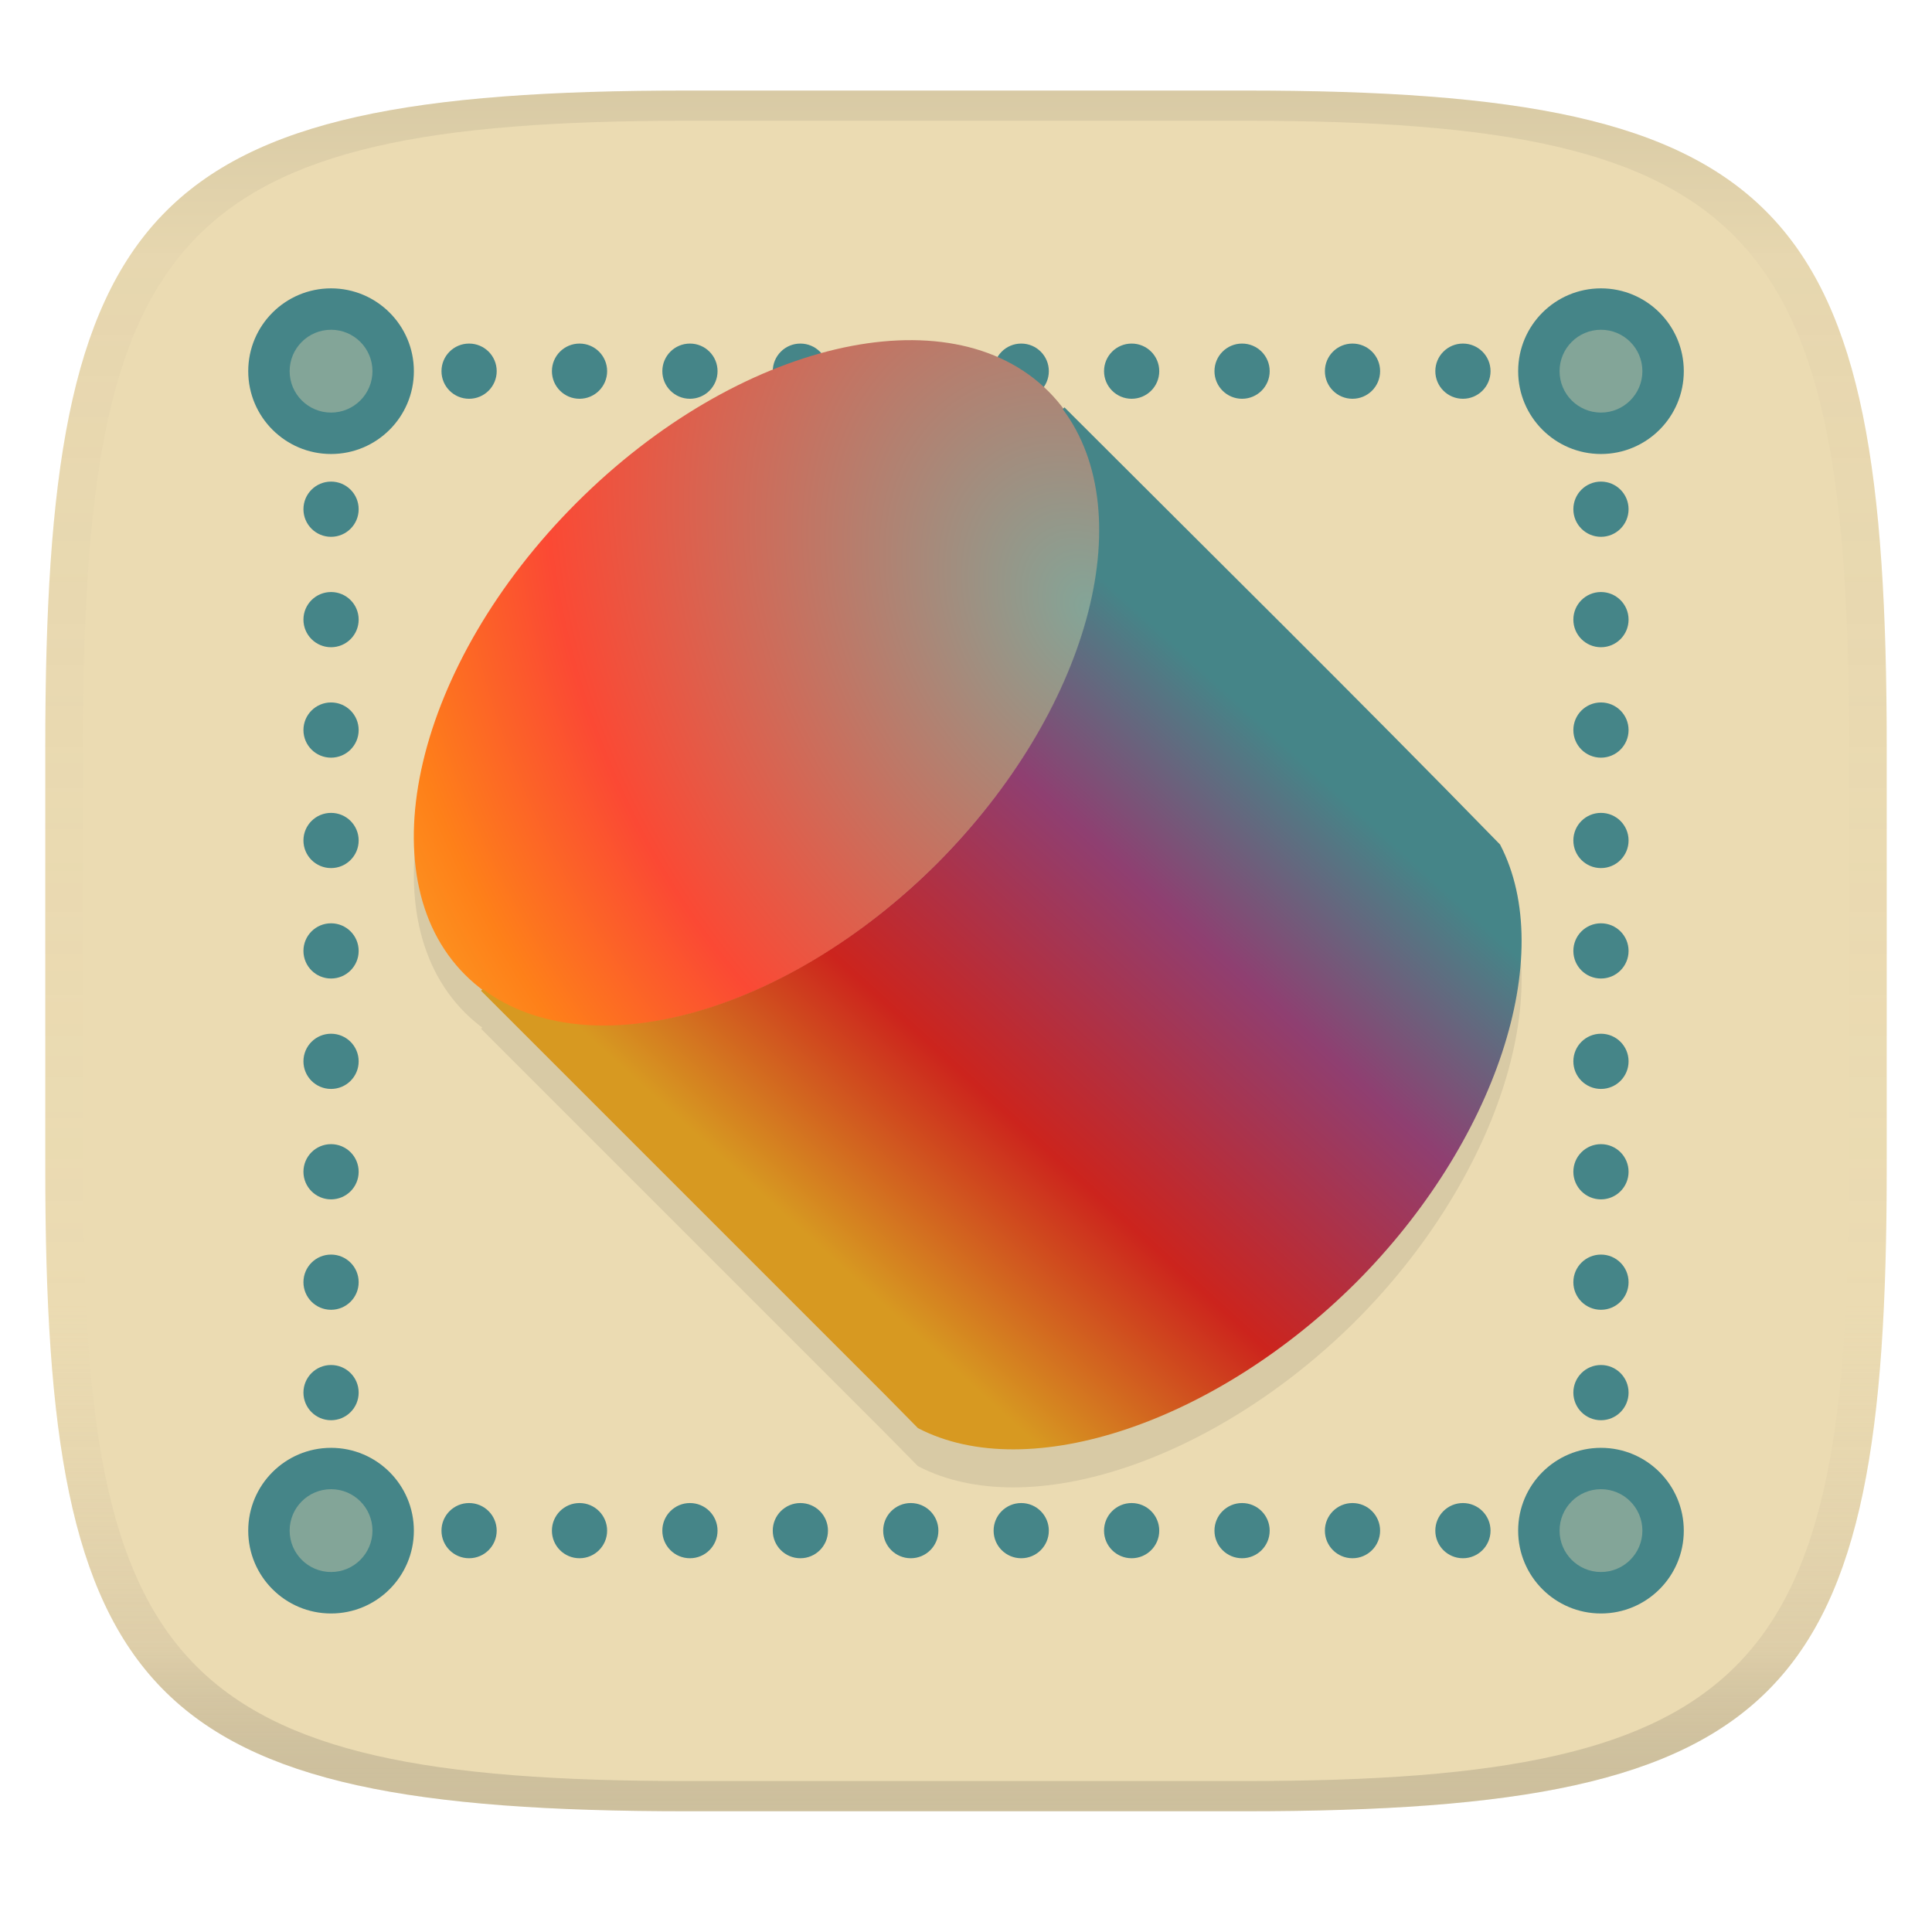 <svg width="256" height="256" version="1.1" xmlns="http://www.w3.org/2000/svg" xmlns:xlink="http://www.w3.org/1999/xlink">
  <linearGradient id="b" x1=".5" x2=".5" y2="1" gradientTransform="matrix(244,0,0,228,5.981,12)" gradientUnits="userSpaceOnUse">
    <stop stop-color="#ebdbb2" offset="0"/>
    <stop stop-color="#ebdbb2" offset="1"/>
  </linearGradient>
  <defs>
    <linearGradient id="linearGradient31" x1=".5" x2=".5" y2="1" gradientTransform="matrix(244,0,0,228,5.988,12)" gradientUnits="userSpaceOnUse">
      <stop stop-color="#282828" stop-opacity=".1" offset="0"/>
      <stop stop-color="#bdae93" stop-opacity=".1" offset=".1"/>
      <stop stop-color="#d5c4a1" stop-opacity="0" offset=".702"/>
      <stop stop-color="#bdae93" stop-opacity=".302" offset=".9"/>
      <stop stop-color="#282828" stop-opacity=".15" offset="1"/>
    </linearGradient>
    <radialGradient id="g" cx="-97.261" cy="196.54" r="29.886" gradientTransform="matrix(-2.643 -4.577 3.485 -2.013 -797.62 31.115)" gradientUnits="userSpaceOnUse">
      <stop stop-color="#83a598" offset="0"/>
      <stop stop-color="#fb4934" offset=".552"/>
      <stop stop-color="#fe8019" offset=".744"/>
      <stop stop-color="#fabd2f" offset="1"/>
    </radialGradient>
    <linearGradient id="k" x1="54" x2="87.392" y1="82" y2="45.261" gradientTransform="matrix(1.829 0 0 1.829 10.945 16.261)" gradientUnits="userSpaceOnUse">
      <stop stop-color="#d79921" offset="0"/>
      <stop stop-color="#cc241d" offset=".327"/>
      <stop stop-color="#8f3f71" offset=".708"/>
      <stop stop-color="#458588" offset="1"/>
    </linearGradient>
  </defs>
  <path d="m165 12c72 0 85 15 85 87v56c0 70-13 85-85 85h-74c-72 0-85-15-85-85v-56c0-72 13-87 85-87z" fill="url(#b)" style="isolation:isolate"/>
  <path d="m43.867 38.209c-6.059 0-10.975 4.914-10.975 10.973s4.916 10.975 10.975 10.975c6.059 0 10.973-4.916 10.973-10.975s-4.914-10.973-10.973-10.973zm168.27 0c-6.059 0-10.973 4.914-10.973 10.973s4.914 10.975 10.973 10.975 10.975-4.916 10.975-10.975-4.916-10.973-10.975-10.973zm-149.98 7.316c-2.022 0-3.658 1.634-3.658 3.656s1.636 3.658 3.658 3.658 3.658-1.636 3.658-3.658-1.636-3.656-3.658-3.656zm14.633 0c-2.022 0-3.658 1.634-3.658 3.656s1.636 3.658 3.658 3.658 3.658-1.636 3.658-3.658-1.636-3.656-3.658-3.656zm14.631 0c-2.022 0-3.658 1.634-3.658 3.656s1.636 3.658 3.658 3.658 3.658-1.636 3.658-3.658-1.636-3.656-3.658-3.656zm14.633 0c-2.022 0-3.658 1.634-3.658 3.656s1.636 3.658 3.658 3.658c2.022 0 3.658-1.636 3.658-3.658s-1.636-3.656-3.658-3.656zm14.631 0c-2.022 0-3.658 1.634-3.658 3.656s1.636 3.658 3.658 3.658 3.658-1.636 3.658-3.658-1.636-3.656-3.658-3.656zm14.633 0c-2.022 0-3.658 1.634-3.658 3.656s1.636 3.658 3.658 3.658 3.658-1.636 3.658-3.658-1.636-3.656-3.658-3.656zm14.631 0c-2.022 0-3.658 1.634-3.658 3.656s1.636 3.658 3.658 3.658c2.022 0 3.658-1.636 3.658-3.658s-1.636-3.656-3.658-3.656zm14.633 0c-2.022 0-3.658 1.634-3.658 3.656s1.636 3.658 3.658 3.658 3.658-1.636 3.658-3.658-1.636-3.656-3.658-3.656zm14.631 0c-2.022 0-3.658 1.634-3.658 3.656s1.636 3.658 3.658 3.658 3.658-1.636 3.658-3.658-1.636-3.656-3.658-3.656zm14.633 0c-2.022 0-3.658 1.634-3.658 3.656s1.636 3.658 3.658 3.658c2.022 0 3.658-1.636 3.658-3.658s-1.636-3.656-3.658-3.656zm-149.98 18.289c-2.022 0-3.658 1.636-3.658 3.658 0 2.022 1.636 3.658 3.658 3.658s3.658-1.636 3.658-3.658c0-2.022-1.636-3.658-3.658-3.658zm168.27 0c-2.022 0-3.658 1.636-3.658 3.658 0 2.022 1.636 3.658 3.658 3.658s3.658-1.636 3.658-3.658c0-2.022-1.636-3.658-3.658-3.658zm-168.27 14.633c-2.022 0-3.658 1.634-3.658 3.656s1.636 3.658 3.658 3.658 3.658-1.636 3.658-3.658-1.636-3.656-3.658-3.656zm168.27 0c-2.022 0-3.658 1.634-3.658 3.656s1.636 3.658 3.658 3.658 3.658-1.636 3.658-3.658-1.636-3.656-3.658-3.656zm-168.27 14.631c-2.022 0-3.658 1.636-3.658 3.658s1.636 3.658 3.658 3.658 3.658-1.636 3.658-3.658-1.636-3.658-3.658-3.658zm168.27 0c-2.022 0-3.658 1.636-3.658 3.658s1.636 3.658 3.658 3.658 3.658-1.636 3.658-3.658-1.636-3.658-3.658-3.658zm-168.27 14.633c-2.022 0-3.658 1.634-3.658 3.656s1.636 3.658 3.658 3.658 3.658-1.636 3.658-3.658-1.636-3.656-3.658-3.656zm168.27 0c-2.022 0-3.658 1.634-3.658 3.656s1.636 3.658 3.658 3.658 3.658-1.636 3.658-3.658-1.636-3.656-3.658-3.656zm-168.27 14.631c-2.022 0-3.658 1.636-3.658 3.658s1.636 3.658 3.658 3.658 3.658-1.636 3.658-3.658-1.636-3.658-3.658-3.658zm168.27 0c-2.022 0-3.658 1.636-3.658 3.658s1.636 3.658 3.658 3.658 3.658-1.636 3.658-3.658-1.636-3.658-3.658-3.658zm-168.27 14.633c-2.022 0-3.658 1.636-3.658 3.658s1.636 3.656 3.658 3.656 3.658-1.634 3.658-3.656-1.636-3.658-3.658-3.658zm168.27 0c-2.022 0-3.658 1.636-3.658 3.658s1.636 3.656 3.658 3.656 3.658-1.634 3.658-3.656-1.636-3.658-3.658-3.658zm-168.27 14.631c-2.022 0-3.658 1.636-3.658 3.658s1.636 3.658 3.658 3.658 3.658-1.636 3.658-3.658-1.636-3.658-3.658-3.658zm168.27 0c-2.022 0-3.658 1.636-3.658 3.658s1.636 3.658 3.658 3.658 3.658-1.636 3.658-3.658-1.636-3.658-3.658-3.658zm-168.27 14.633c-2.022 0-3.658 1.636-3.658 3.658 0 2.022 1.636 3.656 3.658 3.656s3.658-1.634 3.658-3.656c0-2.022-1.636-3.658-3.658-3.658zm168.27 0c-2.022 0-3.658 1.636-3.658 3.658 0 2.022 1.636 3.656 3.658 3.656s3.658-1.634 3.658-3.656c0-2.022-1.636-3.658-3.658-3.658zm-168.27 14.631c-2.022 0-3.658 1.636-3.658 3.658s1.636 3.658 3.658 3.658 3.658-1.636 3.658-3.658-1.636-3.658-3.658-3.658zm168.27 0c-2.022 0-3.658 1.636-3.658 3.658s1.636 3.658 3.658 3.658 3.658-1.636 3.658-3.658-1.636-3.658-3.658-3.658zm-168.27 10.975c-6.059 0-10.975 4.916-10.975 10.975 0 6.059 4.916 10.973 10.975 10.973 6.059 0 10.973-4.914 10.973-10.973 0-6.059-4.914-10.975-10.973-10.975zm168.27 0c-6.059 0-10.973 4.916-10.973 10.975 0 6.059 4.914 10.973 10.973 10.973s10.975-4.914 10.975-10.973c0-6.059-4.916-10.975-10.975-10.975zm-149.98 7.316c-2.022 0-3.658 1.636-3.658 3.658s1.636 3.656 3.658 3.656 3.658-1.634 3.658-3.656-1.636-3.658-3.658-3.658zm14.633 0c-2.022 0-3.658 1.636-3.658 3.658s1.636 3.656 3.658 3.656 3.658-1.634 3.658-3.656-1.636-3.658-3.658-3.658zm14.631 0c-2.022 0-3.658 1.636-3.658 3.658s1.636 3.656 3.658 3.656 3.658-1.634 3.658-3.656-1.636-3.658-3.658-3.658zm14.633 0c-2.022 0-3.658 1.636-3.658 3.658s1.636 3.656 3.658 3.656c2.022 0 3.658-1.634 3.658-3.656s-1.636-3.658-3.658-3.658zm14.631 0c-2.022 0-3.658 1.636-3.658 3.658s1.636 3.656 3.658 3.656 3.658-1.634 3.658-3.656-1.636-3.658-3.658-3.658zm14.633 0c-2.022 0-3.658 1.636-3.658 3.658s1.636 3.656 3.658 3.656 3.658-1.634 3.658-3.656-1.636-3.658-3.658-3.658zm14.631 0c-2.022 0-3.658 1.636-3.658 3.658s1.636 3.656 3.658 3.656c2.022 0 3.658-1.634 3.658-3.656s-1.636-3.658-3.658-3.658zm14.633 0c-2.022 0-3.658 1.636-3.658 3.658s1.636 3.656 3.658 3.656 3.658-1.634 3.658-3.656-1.636-3.658-3.658-3.658zm14.631 0c-2.022 0-3.658 1.636-3.658 3.658s1.636 3.656 3.658 3.656 3.658-1.634 3.658-3.656-1.636-3.658-3.658-3.658zm14.633 0c-2.022 0-3.658 1.636-3.658 3.658s1.636 3.656 3.658 3.656c2.022 0 3.658-1.634 3.658-3.656s-1.636-3.658-3.658-3.658z" fill="#458588" stroke-width="1.829"/>
  <path d="m43.867 43.695c-3.029 0-5.488 2.457-5.488 5.486 0 3.029 2.459 5.488 5.488 5.488 3.029 0 5.486-2.459 5.486-5.488 0-3.029-2.457-5.486-5.486-5.486zm168.27 0c-3.029 0-5.486 2.457-5.486 5.486 0 3.029 2.457 5.488 5.486 5.488s5.488-2.459 5.488-5.488c0-3.029-2.459-5.486-5.488-5.486zm-168.27 153.63c-3.029 0-5.488 2.459-5.488 5.488 0 3.029 2.459 5.486 5.488 5.486 3.029 0 5.486-2.457 5.486-5.486 0-3.029-2.457-5.488-5.486-5.488zm168.27 0c-3.029 0-5.486 2.459-5.486 5.488 0 3.029 2.457 5.486 5.486 5.486s5.488-2.457 5.488-5.486c0-3.029-2.459-5.488-5.488-5.488z" fill="#83a598" stroke-width="1.829"/>
  <path d="m120.95 50.114c-13.675-0.115-30.549 7.545-44.559 21.555-21.348 21.348-27.956 49.348-14.76 62.537 0.713 0.714 1.477 1.357 2.273 1.955l-0.158 0.158 53.412 53.412 4.473 4.537c14.732 7.68 39.573-0.85 58.062-19.297 18.447-18.49 26.756-43.295 19.076-58.027-19.019-19.519-38.452-38.652-57.721-57.928l-0.16 0.16c-0.598-0.797-1.242-1.562-1.955-2.275-4.536-4.534-10.821-6.727-17.984-6.787z" fill="#282828" opacity=".1" stroke-width="1.829"/>
  <path d="m138.93 51.862c13.189 13.196 6.58 41.195-14.768 62.543-21.348 21.348-49.347 27.956-62.536 14.76-13.196-13.189-6.587-41.188 14.76-62.536 21.348-21.348 49.347-27.956 62.543-14.768z" fill="url(#g)" stroke-width="1.829"/>
  <path d="m63.743 131.28 53.412 53.412 4.472 4.537c14.732 7.68 39.573-0.85 58.063-19.297 18.447-18.49 26.756-43.296 19.076-58.027-19.019-19.519-38.452-38.652-57.72-57.927l-0.229 0.229c10.538 14.075 3.315 40.181-16.654 60.199-20.012 19.969-46.118 27.192-60.199 16.654z" fill="url(#k)" stroke-width="1.829"/>
  <path d="m91 12c-72 0-85 15-85 87v56c0 70 13 85 85 85h74c72 0 85-15 85-85v-56c0-72-13-87-85-87zm0 4h74c68 0 80 15 80 83v56c0 66-12 81-80 81h-74c-68 0-80-15-80-81v-56c0-68 12-83 80-83z" fill="url(#linearGradient31)" style="isolation:isolate"/>
</svg>
